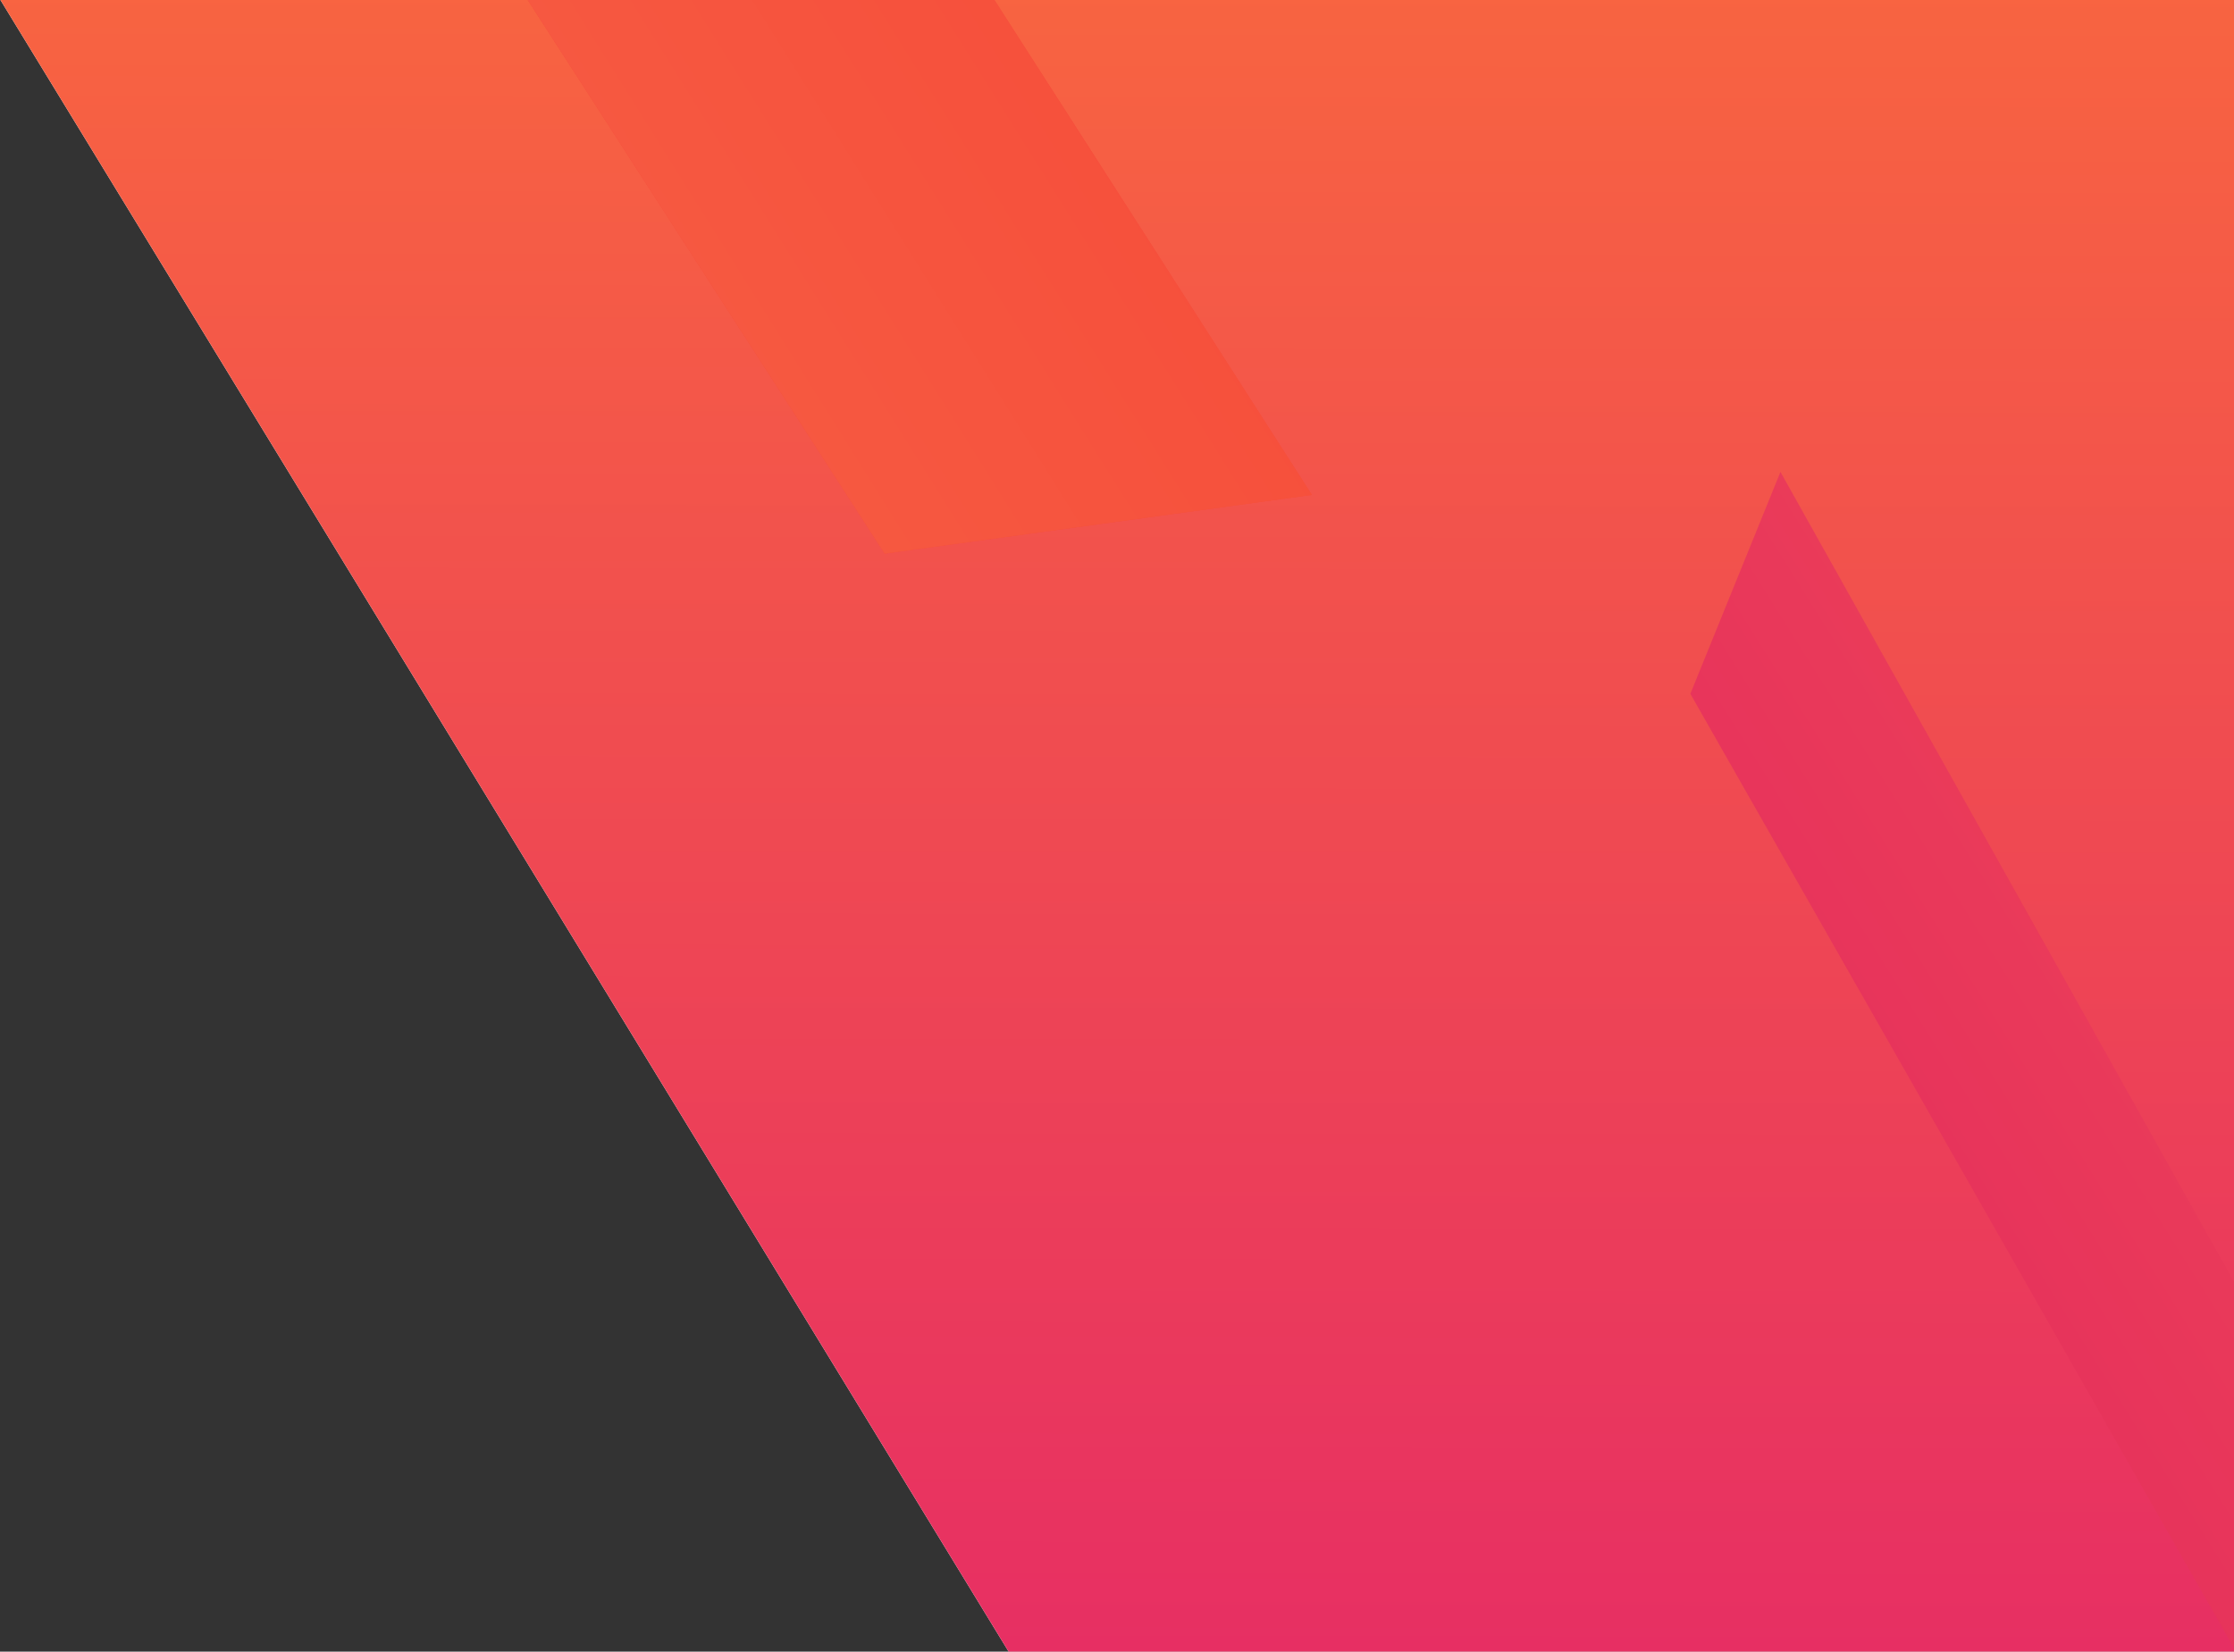 <svg xmlns="http://www.w3.org/2000/svg" width="1278" height="945" viewBox="0 0 1278 945">
  <rect x="0" y="0" width="1278" height="945" fill="#333333" stroke="none"/>
  <defs>
    <linearGradient id="rnz1a" x1="638" x2="639" y1="945" y2="-25" gradientUnits="userSpaceOnUse"><stop offset="0" stop-color="#e72f63"/><stop offset="1" stop-color="#f86540"/></linearGradient>
    <linearGradient id="rnz1b" x1="275.37" x2="750.37" y1="280.77" y2="-16.61" gradientUnits="userSpaceOnUse"><stop offset="0" stop-color="#f65e44"/><stop offset="1" stop-color="#f64b39"/></linearGradient>
    <linearGradient id="rnz1c" x1="967" x2="1281" y1="706" y2="509" gradientUnits="userSpaceOnUse"><stop offset="0" stop-color="#e42c5d"/><stop offset="1" stop-color="#ec4058"/></linearGradient>
  </defs>
  <g>
    <g>
      <path fill="#fff" d="M-15-24.999l1307 4v965.997H577z"/>
      <path fill="url(#rnz1a)" d="M-15-24.999l1307 4v965.997H577z"/>
    </g>
    <g>
      <path fill="#f64b39" d="M275.365-41.134l259.777-11.478 215.362 335.78-244.434 33.603z"/>
      <path fill="url(#rnz1b)" d="M275.365-41.134l259.777-11.478 215.362 335.78-244.434 33.603z"/>
    </g>
    <g>
      <path fill="url(#rnz1c)" d="M1018.538 269.999L1281 738.775l-1.909 206.223L967 396.978z"/>
    </g>
  </g>
</svg>